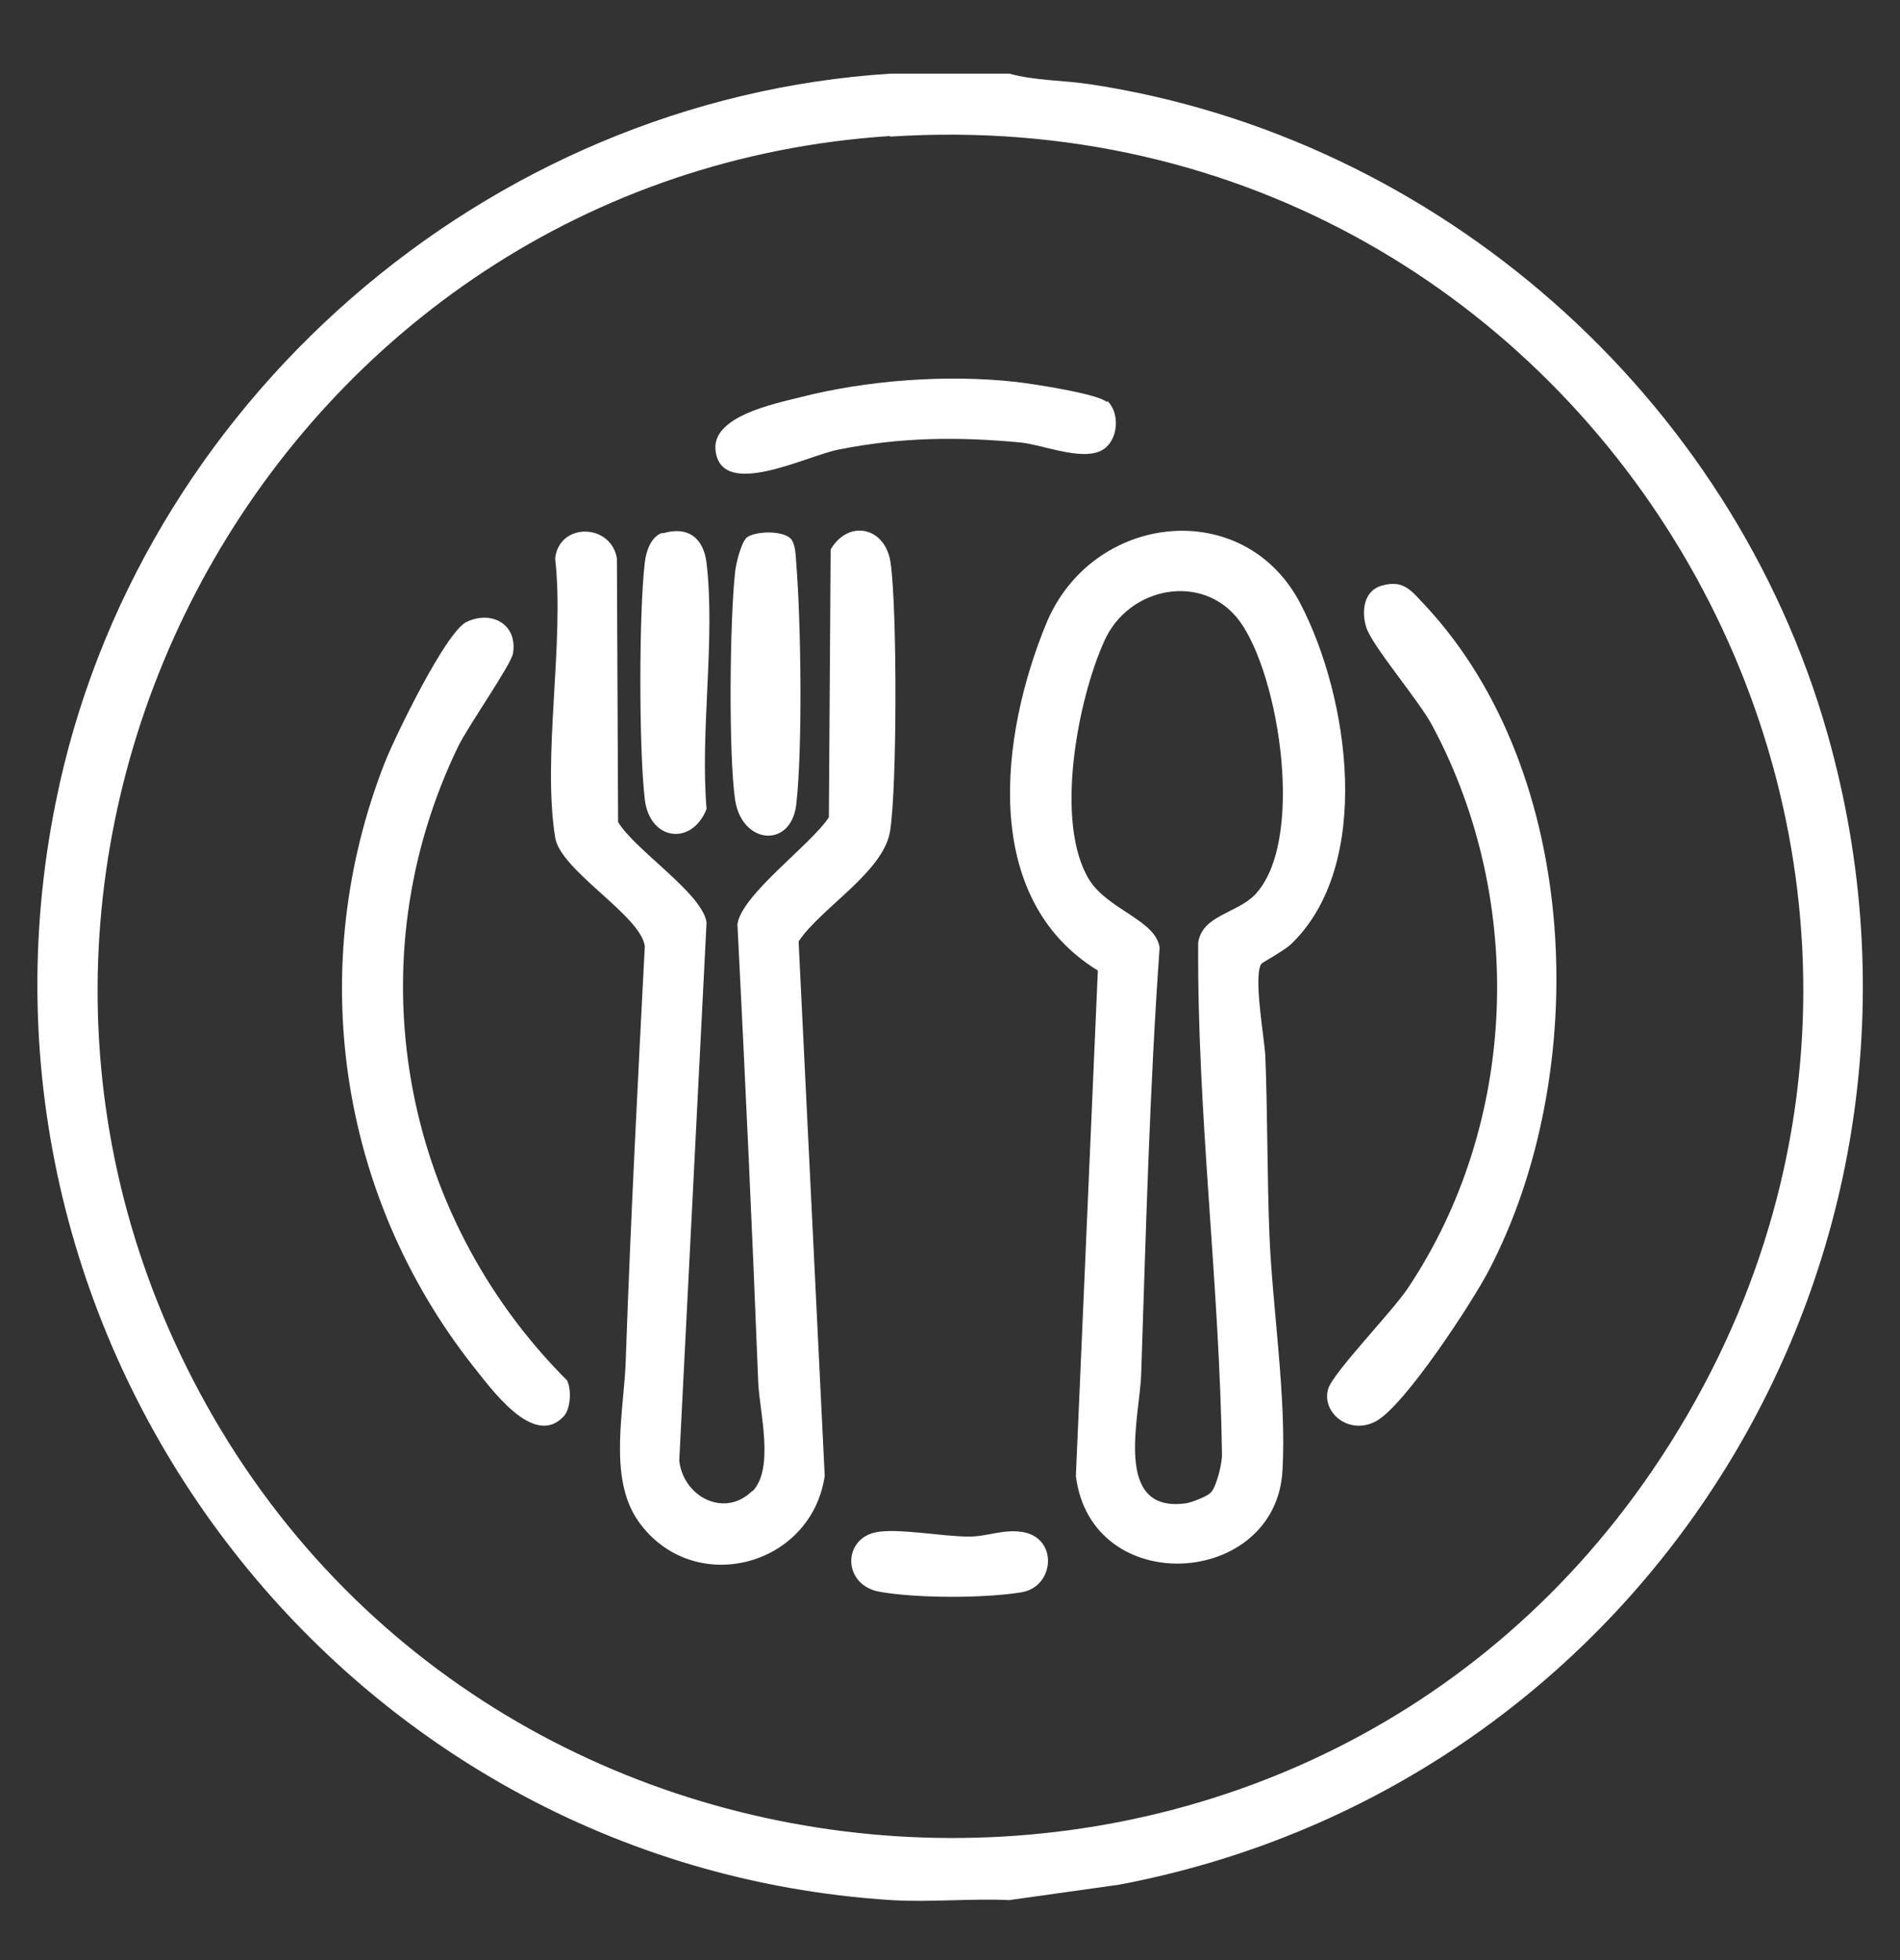 <?xml version="1.0" encoding="UTF-8"?>
<svg id="Layer_1" xmlns="http://www.w3.org/2000/svg" version="1.1" viewBox="0 0 32 33">
  <rect x="0" y="0" width="32" height="33" fill="#333333" stroke="none"/>
  <!-- Generator: Adobe Illustrator 29.1.0, SVG Export Plug-In . SVG Version: 2.1.0 Build 142)  -->
  <defs>
    <style>
      .st0 {
        fill: #fff;
      }
    </style>
  </defs>
  <g id="na17dO">
    <g>
      <path class="st0" d="M17,1.24c.43.12.92.11,1.37.18,5.85.89,10.8,5.25,12.41,10.94,2.48,8.76-3.05,17.69-11.93,19.37l-1.85.26c-.66-.03-1.34.04-1.99,0C5.73,31.4-.91,22.63.94,13.5,2.29,6.8,8.18,1.67,15,1.24h1.99ZM14.99,2.29C4.74,2.96-1.47,14.1,3.25,23.23c4.93,9.55,18.49,10.43,24.57,1.54,6.8-9.96-.85-23.25-12.83-22.47Z"/>
      <path class="st0" d="M21.24,16.23c-.13.22.05,1.22.07,1.53.04,1.01.03,2.02.07,3.03.05,1.23.29,2.75.22,3.96-.1,1.98-3.22,2.18-3.48.1l.37-8.51c-1.99-1.22-1.64-3.97-.87-5.84s3.33-2.16,4.28-.34c.82,1.57,1.24,4.4-.16,5.74-.12.11-.49.31-.5.33ZM20.4,25.12c.09-.1.19-.5.18-.65-.04-2.86-.42-5.73-.4-8.6.07-.46.64-.49.95-.8.86-.89.42-3.69-.25-4.61-.61-.83-1.87-.59-2.28.33-.45.99-.85,3.07-.25,4.03.32.5,1.13.68,1.18,1.14-.17,2.39-.23,4.78-.31,7.17-.02.71-.49,2.35.75,2.18.09-.01.37-.12.42-.18Z"/>
      <path class="st0" d="M12.67,25.11c.38-.38.12-1.35.1-1.84-.1-2.56-.22-5.14-.35-7.71.07-.5,1.24-1.34,1.54-1.8l.03-4.51c.31-.52.93-.37,1.01.23.11.76.11,3.78-.01,4.52-.12.69-1.16,1.28-1.54,1.85l.44,9c-.23,1.54-2.23,2.05-3.14.76-.52-.74-.23-1.9-.21-2.74.08-2.31.2-4.62.32-6.94-.07-.52-1.42-1.27-1.51-1.83-.22-1.38.16-3.27,0-4.7.07-.61.94-.59,1.04,0l.02,4.44c.28.47,1.42,1.2,1.49,1.69l-.46,9.06c.07.62.77.97,1.23.51Z"/>
      <path class="st0" d="M23.27,9.86c.38-.11.51.1.74.34,2.63,2.83,2.8,7.86,1.07,11.18-.28.54-1.43,2.3-1.91,2.55-.45.24-.92-.15-.8-.55.09-.28,1.08-1.3,1.34-1.69,1.86-2.78,1.99-6.52.42-9.46-.23-.44-1.02-1.35-1.12-1.67-.08-.26-.05-.61.26-.7Z"/>
      <path class="st0" d="M9.49,23.85c-.51.54-1.23-.49-1.53-.86-2.27-2.89-2.82-6.73-1.48-10.15.17-.43,1.03-2.21,1.38-2.37.42-.2.86.04.78.53-.03.19-.76,1.23-.92,1.56-1.75,3.61-.98,7.87,1.83,10.68.08.16.06.49-.06.61Z"/>
      <path class="st0" d="M18.65,6.75c.2.19.19.59-.02.78-.31.28-1.04-.04-1.44-.08-1.05-.1-2.03-.09-3.07.12-.53.1-1.99.86-2.07,0-.05-.56.98-.77,1.42-.88,1.13-.29,2.48-.39,3.64-.26.27.03,1.39.2,1.53.34Z"/>
      <path class="st0" d="M11.16,8.98c.43-.13.69.08.74.5.15,1.28-.11,2.83,0,4.14-.25.63-.96.53-1.04-.16-.1-.84-.1-3.15,0-3.99.02-.18.1-.44.3-.5Z"/>
      <path class="st0" d="M13.31,9.06c.09.09.09.29.1.42.08.97.11,3.12,0,4.07-.09.74-.92.67-1.03-.09s-.09-3,0-3.82c.01-.14.11-.54.21-.6.16-.1.59-.11.73.03Z"/>
      <path class="st0" d="M14.74,25.8c.36-.08,1.13.07,1.58.07.32,0,.6-.14.94-.07.57.13.49.93-.07,1.01-.63.1-1.74.1-2.37-.01s-.63-.88-.08-1Z"/>
    </g>
  </g>
</svg>
